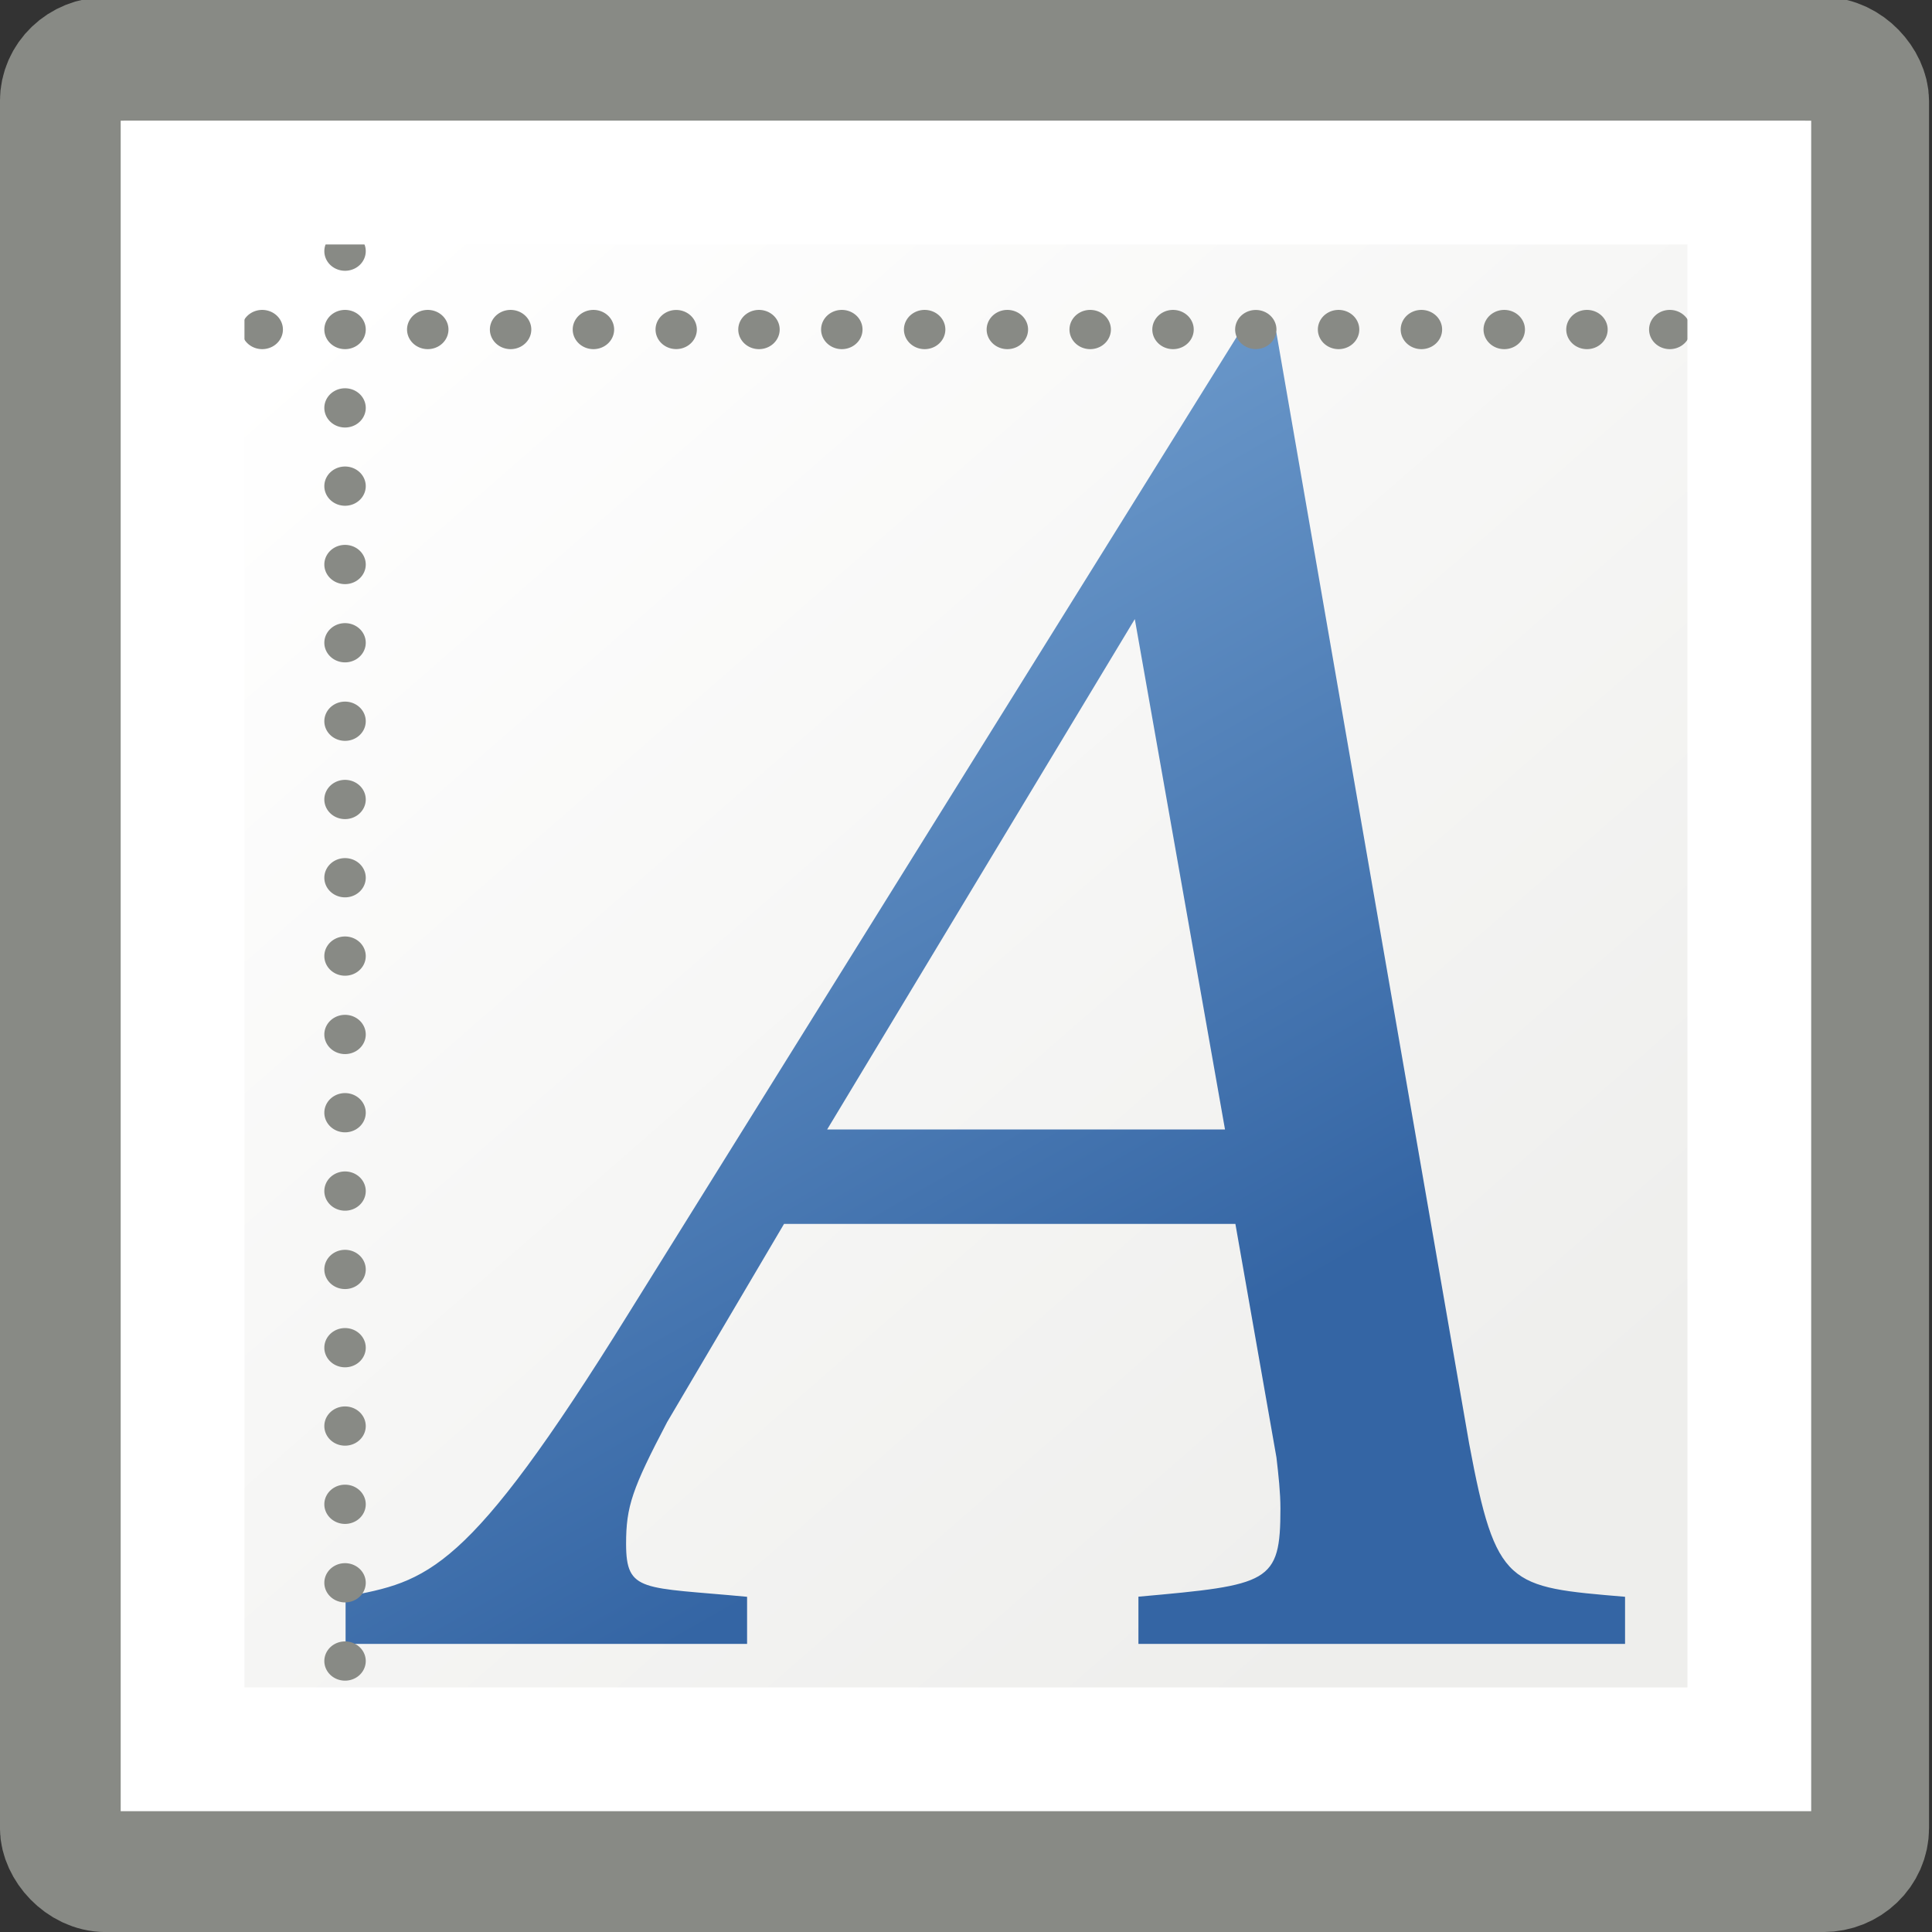 <svg xmlns="http://www.w3.org/2000/svg" xmlns:xlink="http://www.w3.org/1999/xlink" width="16" height="16">
 <rect width="100%" height="100%" fill="#333333" stroke="none"/>
 <defs>
  <linearGradient id="a">
   <stop offset="0"/>
   <stop offset="1" stop-opacity="0"/>
  </linearGradient>
  <linearGradient id="b">
   <stop offset="0" stop-opacity="0"/>
   <stop offset=".5"/>
   <stop offset="1" stop-opacity="0"/>
  </linearGradient>
  <linearGradient id="d">
   <stop offset="0" stop-color="#729fcf"/>
   <stop offset="1" stop-color="#3465a4"/>
  </linearGradient>
  <linearGradient id="c">
   <stop offset="0" stop-color="#eeeeec"/>
   <stop offset="1" stop-color="#fff"/>
  </linearGradient>
  <linearGradient xlink:href="#c" id="e" x1="36.669" y1="36.383" x2="10.304" y2="7.493" gradientUnits="userSpaceOnUse" gradientTransform="matrix(.365 0 0 .349 -.76 -.387)"/>
  <linearGradient xlink:href="#d" id="f" x1="18.562" y1="12.998" x2="30.936" y2="33.681" gradientUnits="userSpaceOnUse" gradientTransform="matrix(.365 0 0 .349 -1.124 -.736)"/>
 </defs>
 <rect width="14.951" height="14.999" x=".512" y=".489" rx=".364" ry=".349" fill="url(#e)" stroke="#888a85" stroke-width="1.025" stroke-linecap="round" stroke-linejoin="round"/>
 <path style="line-height:125%;text-align:start" d="M13.459 13.224c-.969-.082-1.07-.081-1.292-1.268L10.57 2.753h-.305l-5.063 8.13c-1.342 2.162-1.66 2.21-2.34 2.34v.391h3.325v-.39c-.866-.082-1.002-.032-1.002-.439 0-.309.05-.455.34-1.008l.968-1.641h3.738l.34 1.934c.017.146.033.292.033.423 0 .617-.09.633-1.176.73v.391h4.03v-.39M6.85 9.354l2.548-4.227.747 4.227H6.85" font-size="46.601" font-style="italic" font-weight="400" font-family="Nimbus Roman No9 L" fill="url(#f)"/>
 <path d="M3.029 2.729a.171.162 0 1 0-.343 0 .171.162 0 1 0 .343 0zm0 .649a.171.162 0 1 0-.343 0 .171.162 0 1 0 .343 0zm0 1.297a.171.162 0 1 0-.343 0 .171.162 0 1 0 .343 0zm0 .648a.171.162 0 1 0-.343 0 .171.162 0 1 0 .343 0zm0 .65a.171.162 0 1 0-.343 0 .171.162 0 1 0 .343 0zm0 .648a.171.162 0 1 0-.343 0 .171.162 0 1 0 .343 0zm0 .648a.171.162 0 1 0-.343 0 .171.162 0 1 0 .343 0zm0 .649a.171.162 0 1 0-.343 0 .171.162 0 1 0 .343 0zm0 .649a.171.162 0 1 0-.343 0 .171.162 0 1 0 .343 0zm0 .648a.171.162 0 1 0-.343 0 .171.162 0 1 0 .343 0zm0 .649a.171.162 0 1 0-.343 0 .171.162 0 1 0 .343 0zm0 .649a.171.162 0 1 0-.343 0 .171.162 0 1 0 .343 0zm0 .648a.171.162 0 1 0-.343 0 .171.162 0 1 0 .343 0zm0 .649a.171.162 0 1 0-.343 0 .171.162 0 1 0 .343 0zm0-7.784a.171.162 0 1 0-.343 0 .171.162 0 1 0 .343 0zm0 8.432a.171.162 0 1 0-.343 0 .171.162 0 1 0 .343 0zm0 .65a.171.162 0 1 0-.343 0 .171.162 0 1 0 .343 0zm0 .648a.171.162 0 1 0-.343 0 .171.162 0 1 0 .343 0zM2 2.729a.171.162 0 1 0 .343 0 .171.162 0 1 0-.343 0zm2.057 0a.171.162 0 1 0 .343 0 .171.162 0 1 0-.343 0zm.686 0a.171.162 0 1 0 .343 0 .171.162 0 1 0-.343 0zm.686 0a.171.162 0 1 0 .342 0 .171.162 0 1 0-.342 0zm.685 0a.171.162 0 1 0 .343 0 .171.162 0 1 0-.343 0zm.686 0a.171.162 0 1 0 .343 0 .171.162 0 1 0-.343 0zm.686 0a.171.162 0 1 0 .343 0 .171.162 0 1 0-.343 0zm.685 0a.171.162 0 1 0 .343 0 .171.162 0 1 0-.343 0zm.686 0a.171.162 0 1 0 .343 0 .171.162 0 1 0-.343 0zm.686 0a.171.162 0 1 0 .343 0 .171.162 0 1 0-.343 0zm.686 0a.171.162 0 1 0 .342 0 .171.162 0 1 0-.342 0zm.685 0a.171.162 0 1 0 .343 0 .171.162 0 1 0-.343 0zm.686 0a.171.162 0 1 0 .343 0 .171.162 0 1 0-.343 0zm-8.229 0a.171.162 0 1 0 .343 0 .171.162 0 1 0-.343 0zm8.915 0a.171.162 0 1 0 .343 0 .171.162 0 1 0-.343 0zm.685 0a.171.162 0 1 0 .343 0 .171.162 0 1 0-.343 0zm.686 0a.171.162 0 1 0 .343 0 .171.162 0 1 0-.343 0zM2.686 2.08a.171.162 0 1 0 .343 0 .171.162 0 1 0-.343 0z" fill="#888a85"/>
 <rect width="12.975" height="12.975" x="1.512" y="1.512" rx="0" ry="0" fill="none" stroke="#fff" stroke-width="1.025"/>
</svg>
